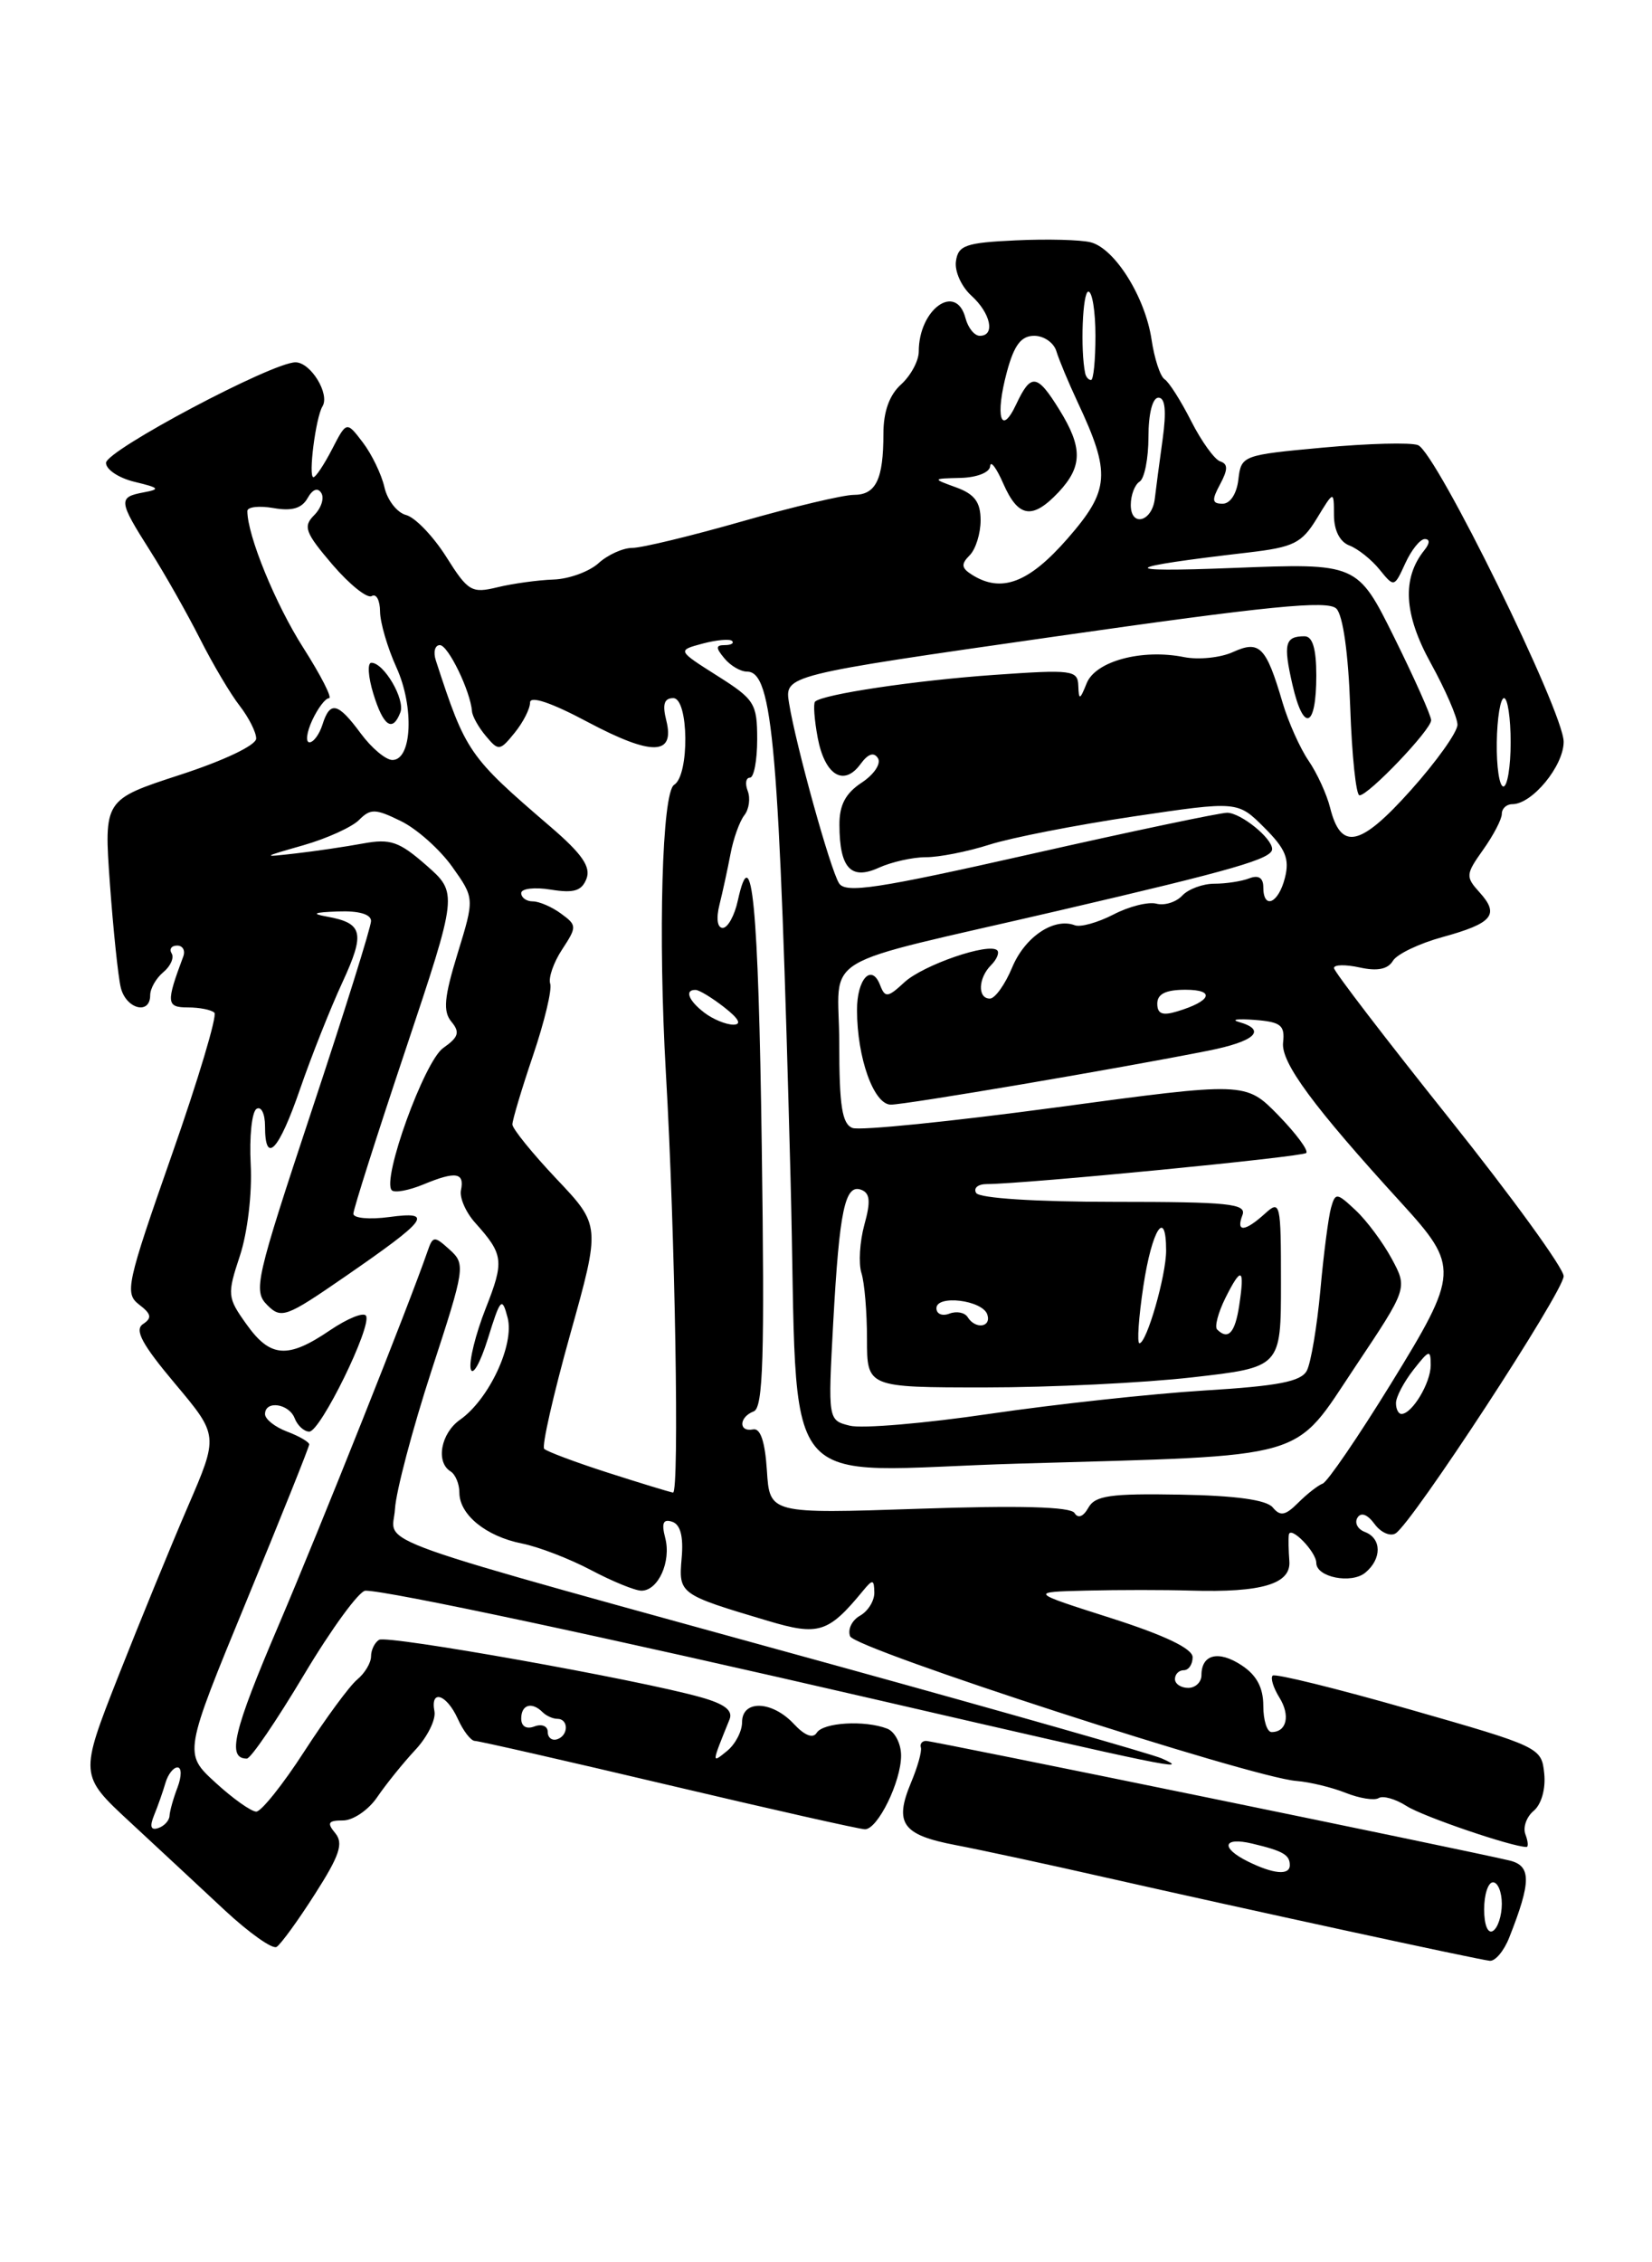 <?xml version="1.0" encoding="UTF-8" standalone="no"?>
<!DOCTYPE svg PUBLIC "-//W3C//DTD SVG 1.1//EN" "http://www.w3.org/Graphics/SVG/1.1/DTD/svg11.dtd" >
<svg xmlns="http://www.w3.org/2000/svg" xmlns:xlink="http://www.w3.org/1999/xlink" version="1.1" viewBox="0 0 187 256">
 <g >
 <path fill="currentColor"
d=" M 170.84 219.25 C 173.35 212.91 173.35 211.12 170.85 210.53 C 165.94 209.36 105.61 197.00 104.83 197.00 C 104.37 197.00 104.11 197.34 104.24 197.75 C 104.37 198.16 103.87 199.95 103.12 201.73 C 101.20 206.33 102.13 207.64 108.18 208.79 C 111.10 209.35 118.67 210.98 125.00 212.42 C 140.87 216.01 167.26 221.74 168.63 221.88 C 169.25 221.95 170.25 220.76 170.84 219.25 Z  M 35.65 214.33 C 38.45 209.96 38.90 208.59 37.95 207.44 C 36.98 206.27 37.14 206.00 38.83 206.00 C 39.97 206.00 41.72 204.81 42.70 203.36 C 43.69 201.91 45.62 199.51 47.00 198.03 C 48.38 196.56 49.35 194.59 49.18 193.67 C 48.68 191.11 50.54 191.69 51.82 194.50 C 52.44 195.88 53.31 197.00 53.75 197.00 C 54.18 197.00 64.06 199.25 75.70 202.00 C 87.34 204.75 97.34 207.00 97.91 207.00 C 99.36 207.00 102.00 201.61 102.00 198.66 C 102.00 197.31 101.29 195.94 100.42 195.61 C 97.88 194.63 93.18 194.91 92.45 196.08 C 92.03 196.76 91.09 196.40 89.86 195.08 C 87.40 192.44 84.00 192.32 84.00 194.88 C 84.00 195.91 83.24 197.37 82.31 198.13 C 80.53 199.58 80.53 199.63 82.58 194.57 C 82.99 193.56 82.03 192.82 79.33 192.06 C 72.29 190.07 43.82 184.99 42.91 185.56 C 42.41 185.87 42.00 186.71 42.00 187.44 C 42.00 188.16 41.30 189.34 40.43 190.06 C 39.57 190.77 36.88 194.43 34.45 198.18 C 32.03 201.93 29.57 205.00 29.01 205.00 C 28.44 205.00 26.35 203.52 24.38 201.71 C 20.79 198.42 20.79 198.42 27.89 181.19 C 31.80 171.71 35.00 163.73 35.00 163.45 C 35.00 163.18 33.88 162.52 32.50 162.00 C 31.12 161.48 30.00 160.59 30.00 160.02 C 30.00 158.43 32.72 158.82 33.36 160.50 C 33.68 161.32 34.42 162.00 35.01 162.00 C 36.28 162.00 42.14 150.03 41.43 148.89 C 41.16 148.45 39.32 149.20 37.33 150.55 C 32.56 153.79 30.59 153.64 27.89 149.84 C 25.73 146.82 25.70 146.50 27.16 142.09 C 28.02 139.48 28.55 135.04 28.38 131.79 C 28.21 128.64 28.51 125.80 29.04 125.48 C 29.57 125.15 30.00 126.03 30.00 127.44 C 30.00 131.88 31.55 130.24 33.96 123.25 C 35.24 119.54 37.40 114.10 38.76 111.16 C 41.35 105.55 41.10 104.46 37.00 103.72 C 35.18 103.39 35.52 103.24 38.25 103.14 C 40.61 103.05 42.00 103.45 42.00 104.22 C 42.00 104.90 38.97 114.57 35.27 125.71 C 28.95 144.77 28.65 146.07 30.24 147.67 C 31.84 149.27 32.36 149.08 39.00 144.50 C 48.47 137.97 49.17 137.03 44.05 137.72 C 41.82 138.02 40.00 137.85 40.00 137.35 C 40.00 136.85 42.66 128.48 45.92 118.75 C 51.83 101.06 51.83 101.06 48.26 97.92 C 45.18 95.22 44.19 94.88 41.09 95.45 C 39.12 95.81 35.70 96.32 33.50 96.57 C 29.58 97.02 29.60 97.00 34.33 95.65 C 36.99 94.89 39.83 93.60 40.64 92.79 C 41.94 91.48 42.50 91.50 45.37 92.91 C 47.17 93.78 49.78 96.11 51.18 98.07 C 53.72 101.64 53.72 101.64 51.80 107.89 C 50.27 112.87 50.13 114.45 51.10 115.62 C 52.09 116.81 51.91 117.37 50.17 118.59 C 48.03 120.09 43.18 133.51 44.35 134.69 C 44.67 135.01 46.28 134.71 47.93 134.03 C 51.59 132.51 52.60 132.67 52.18 134.68 C 52.00 135.53 52.73 137.19 53.78 138.36 C 57.01 141.96 57.10 142.68 54.97 148.08 C 53.84 150.95 53.08 154.02 53.28 154.90 C 53.49 155.78 54.36 154.25 55.22 151.50 C 56.65 146.89 56.83 146.70 57.46 149.11 C 58.26 152.14 55.35 158.36 52.07 160.66 C 49.90 162.19 49.30 165.45 51.00 166.50 C 51.55 166.84 52.00 167.92 52.00 168.90 C 52.00 171.40 55.01 173.85 59.07 174.66 C 60.95 175.03 64.48 176.39 66.90 177.67 C 69.32 178.95 71.89 180.00 72.61 180.00 C 74.51 180.00 76.00 176.70 75.30 174.03 C 74.86 172.34 75.07 171.86 76.09 172.20 C 77.02 172.51 77.38 173.86 77.16 176.32 C 76.81 180.38 76.88 180.42 86.91 183.41 C 92.67 185.13 93.76 184.79 97.70 180.00 C 98.79 178.68 98.94 178.71 98.97 180.20 C 98.99 181.14 98.26 182.32 97.35 182.83 C 96.44 183.34 95.93 184.38 96.23 185.16 C 96.78 186.60 141.63 201.14 146.74 201.53 C 148.26 201.65 150.78 202.26 152.33 202.88 C 153.89 203.50 155.57 203.77 156.06 203.47 C 156.54 203.16 157.97 203.57 159.22 204.37 C 161.08 205.56 171.17 209.00 172.79 209.00 C 173.02 209.00 172.97 208.36 172.67 207.57 C 172.37 206.79 172.79 205.59 173.61 204.91 C 174.48 204.18 174.98 202.43 174.80 200.69 C 174.50 197.74 174.31 197.65 159.52 193.42 C 151.28 191.06 144.32 189.35 144.06 189.61 C 143.79 189.87 144.14 190.99 144.82 192.09 C 146.08 194.11 145.66 196.00 143.94 196.00 C 143.42 196.00 143.00 194.66 143.00 193.02 C 143.00 190.97 142.24 189.55 140.54 188.44 C 137.93 186.72 136.00 187.20 136.00 189.56 C 136.00 190.35 135.32 191.00 134.50 191.00 C 133.68 191.00 133.00 190.55 133.00 190.00 C 133.00 189.45 133.45 189.00 134.00 189.00 C 134.55 189.00 135.00 188.34 135.00 187.53 C 135.00 186.56 131.88 185.06 125.75 183.10 C 116.50 180.15 116.50 180.15 123.00 179.99 C 126.58 179.90 131.87 179.90 134.78 179.99 C 142.83 180.23 146.15 179.24 145.95 176.66 C 145.86 175.47 145.83 174.13 145.89 173.68 C 146.04 172.57 149.00 175.60 149.00 176.86 C 149.00 178.48 152.97 179.27 154.55 177.96 C 156.43 176.40 156.41 174.09 154.51 173.36 C 153.68 173.05 153.30 172.32 153.66 171.74 C 154.06 171.09 154.79 171.36 155.59 172.45 C 156.29 173.41 157.36 173.89 157.97 173.52 C 159.87 172.35 177.00 146.14 177.00 144.41 C 177.00 143.51 171.15 135.45 164.00 126.50 C 156.85 117.55 151.00 109.92 151.00 109.54 C 151.00 109.15 152.31 109.13 153.92 109.48 C 155.90 109.92 157.10 109.68 157.67 108.73 C 158.12 107.97 160.65 106.76 163.28 106.04 C 168.96 104.48 169.77 103.51 167.49 100.99 C 165.88 99.21 165.90 98.95 167.89 96.15 C 169.05 94.52 170.00 92.70 170.00 92.10 C 170.00 91.49 170.53 91.00 171.19 91.00 C 173.44 91.00 177.00 86.67 177.00 83.94 C 177.00 80.55 162.56 51.15 160.51 50.37 C 159.69 50.05 154.85 50.18 149.76 50.65 C 140.64 51.49 140.50 51.54 140.18 54.25 C 140.00 55.86 139.26 57.00 138.40 57.00 C 137.19 57.00 137.14 56.60 138.11 54.80 C 139.01 53.12 139.01 52.50 138.12 52.21 C 137.47 51.99 136.00 49.94 134.84 47.66 C 133.68 45.37 132.33 43.24 131.83 42.92 C 131.33 42.60 130.67 40.57 130.35 38.42 C 129.63 33.61 126.20 28.13 123.47 27.42 C 122.35 27.13 118.53 27.03 114.97 27.20 C 109.32 27.46 108.46 27.76 108.21 29.56 C 108.04 30.69 108.83 32.44 109.96 33.46 C 112.15 35.45 112.69 38.00 110.91 38.00 C 110.30 38.00 109.58 37.10 109.29 36.00 C 108.23 31.95 104.00 34.98 104.00 39.78 C 104.00 40.83 103.10 42.50 102.00 43.50 C 100.67 44.70 100.00 46.58 100.00 49.07 C 100.00 54.26 99.15 56.00 96.64 56.00 C 95.46 56.00 89.77 57.35 84.00 59.00 C 78.23 60.65 72.64 62.00 71.58 62.00 C 70.52 62.00 68.79 62.78 67.74 63.74 C 66.68 64.69 64.40 65.52 62.66 65.58 C 60.92 65.64 58.07 66.03 56.33 66.45 C 53.38 67.17 52.98 66.93 50.50 62.99 C 49.03 60.67 46.99 58.55 45.97 58.28 C 44.95 58.02 43.85 56.60 43.52 55.15 C 43.19 53.69 42.09 51.41 41.08 50.08 C 39.23 47.65 39.23 47.65 37.59 50.83 C 36.69 52.57 35.74 54.00 35.48 54.00 C 34.87 54.00 35.74 47.24 36.50 45.99 C 37.37 44.59 35.17 41.00 33.45 41.00 C 30.80 41.00 12.00 50.98 12.00 52.38 C 12.00 53.14 13.46 54.10 15.25 54.53 C 18.05 55.20 18.19 55.36 16.25 55.72 C 13.36 56.26 13.40 56.67 17.00 62.34 C 18.66 64.95 21.19 69.43 22.64 72.29 C 24.09 75.16 26.11 78.57 27.14 79.88 C 28.16 81.20 29.00 82.86 29.00 83.57 C 29.00 84.33 25.36 86.06 20.38 87.68 C 11.76 90.49 11.76 90.49 12.44 99.99 C 12.82 105.22 13.37 110.51 13.67 111.75 C 14.26 114.18 17.00 114.89 17.00 112.62 C 17.00 111.86 17.67 110.69 18.49 110.01 C 19.31 109.33 19.73 108.37 19.43 107.89 C 19.13 107.40 19.41 107.00 20.05 107.00 C 20.69 107.00 21.00 107.56 20.74 108.25 C 18.78 113.48 18.83 114.00 21.27 114.00 C 22.59 114.00 23.94 114.27 24.27 114.60 C 24.60 114.94 22.43 122.20 19.43 130.74 C 14.33 145.29 14.10 146.36 15.74 147.62 C 17.14 148.69 17.23 149.14 16.19 149.83 C 15.19 150.48 16.07 152.12 19.81 156.57 C 24.74 162.44 24.74 162.44 21.27 170.47 C 19.36 174.89 15.82 183.53 13.39 189.69 C 8.99 200.88 8.99 200.88 14.72 206.19 C 17.87 209.11 22.70 213.60 25.45 216.17 C 28.21 218.73 30.84 220.60 31.31 220.31 C 31.78 220.02 33.74 217.33 35.65 214.33 Z  M 131.50 198.98 C 130.40 198.49 113.97 193.81 95.00 188.57 C 39.73 173.32 44.46 175.00 44.71 170.75 C 44.83 168.75 46.69 161.72 48.84 155.11 C 52.65 143.45 52.71 143.05 50.90 141.41 C 49.15 139.83 49.00 139.84 48.39 141.61 C 46.30 147.66 36.32 172.70 31.53 183.93 C 26.39 195.96 25.67 199.00 27.94 199.00 C 28.39 199.00 31.30 194.72 34.42 189.50 C 37.54 184.28 40.67 180.00 41.37 180.00 C 43.93 180.00 68.23 185.18 99.50 192.40 C 132.25 199.96 134.97 200.52 131.50 198.98 Z  M 168.00 216.06 C 168.00 214.38 168.45 213.00 169.00 213.00 C 169.55 213.00 170.00 214.10 170.00 215.44 C 170.00 216.78 169.55 218.16 169.00 218.50 C 168.42 218.86 168.00 217.84 168.00 216.06 Z  M 141.25 210.64 C 138.12 209.09 138.43 207.83 141.75 208.62 C 145.24 209.45 146.00 209.89 146.00 211.06 C 146.00 212.24 144.16 212.08 141.25 210.64 Z  M 17.45 205.39 C 17.88 204.35 18.45 202.71 18.73 201.75 C 19.01 200.79 19.62 200.00 20.09 200.00 C 20.57 200.00 20.57 201.00 20.10 202.25 C 19.62 203.49 19.22 204.94 19.19 205.47 C 19.17 206.01 18.59 206.64 17.92 206.86 C 17.06 207.15 16.92 206.69 17.45 205.39 Z  M 62.00 195.98 C 62.00 195.32 61.33 195.05 60.50 195.36 C 59.59 195.71 59.00 195.36 59.00 194.47 C 59.00 192.89 60.20 192.53 61.42 193.75 C 61.83 194.16 62.58 194.50 63.08 194.50 C 64.38 194.50 64.37 196.38 63.08 196.81 C 62.48 197.01 62.00 196.63 62.00 195.98 Z  M 121.63 171.21 C 121.19 170.50 115.40 170.34 104.05 170.73 C 87.12 171.30 87.12 171.30 86.81 166.40 C 86.60 163.14 86.08 161.58 85.25 161.75 C 83.58 162.08 83.64 160.35 85.32 159.71 C 86.39 159.30 86.56 153.53 86.23 129.85 C 85.85 102.25 85.11 94.66 83.52 101.90 C 83.15 103.61 82.38 105.00 81.81 105.00 C 81.20 105.00 81.05 103.94 81.44 102.38 C 81.80 100.94 82.36 98.36 82.69 96.63 C 83.01 94.91 83.72 92.94 84.25 92.26 C 84.79 91.58 84.96 90.34 84.64 89.51 C 84.32 88.68 84.43 88.00 84.89 88.00 C 85.34 88.00 85.71 86.05 85.71 83.66 C 85.71 79.61 85.42 79.14 81.19 76.47 C 76.66 73.60 76.66 73.60 79.53 72.83 C 81.11 72.41 82.61 72.28 82.87 72.53 C 83.12 72.79 82.75 73.00 82.04 73.00 C 81.01 73.00 81.00 73.30 82.00 74.50 C 82.68 75.33 83.83 76.00 84.56 76.00 C 87.48 76.00 88.21 84.42 89.49 133.50 C 90.45 170.31 87.32 166.43 115.34 165.62 C 148.68 164.66 146.26 165.36 153.42 154.64 C 159.34 145.78 159.34 145.78 157.54 142.44 C 156.55 140.61 154.72 138.14 153.47 136.97 C 151.32 134.95 151.16 134.93 150.67 136.66 C 150.38 137.67 149.83 141.88 149.46 146.00 C 149.08 150.12 148.39 154.22 147.93 155.10 C 147.28 156.34 144.70 156.84 136.30 157.35 C 130.36 157.72 119.46 158.90 112.09 159.98 C 104.71 161.07 97.56 161.68 96.19 161.33 C 93.72 160.71 93.72 160.71 94.32 149.61 C 95.02 136.91 95.65 133.93 97.50 134.64 C 98.49 135.02 98.57 135.98 97.84 138.60 C 97.32 140.51 97.17 142.96 97.51 144.05 C 97.86 145.14 98.14 148.49 98.14 151.51 C 98.14 157.00 98.14 157.00 111.54 157.00 C 118.90 157.00 129.44 156.49 134.96 155.86 C 145.00 154.72 145.00 154.72 145.00 145.20 C 145.00 136.05 144.93 135.75 143.17 137.35 C 140.90 139.40 139.88 139.47 140.64 137.50 C 141.13 136.21 139.13 136.00 126.17 136.00 C 117.21 136.00 110.87 135.59 110.50 135.00 C 110.16 134.45 110.70 133.99 111.69 133.99 C 116.19 133.96 147.41 130.92 147.86 130.47 C 148.14 130.19 146.71 128.27 144.69 126.19 C 141.00 122.42 141.00 122.42 119.50 125.32 C 107.68 126.91 97.33 127.96 96.50 127.64 C 95.32 127.19 95.00 125.15 95.00 118.07 C 95.00 107.62 91.73 109.59 120.00 103.01 C 139.68 98.43 144.00 97.18 144.00 96.08 C 144.00 94.85 140.48 92.00 138.92 91.97 C 138.14 91.96 128.13 94.06 116.67 96.65 C 99.26 100.58 95.69 101.12 94.97 99.94 C 93.97 98.34 90.09 84.34 89.32 79.58 C 88.80 76.41 88.80 76.41 119.42 72.03 C 143.60 68.57 150.30 67.90 151.27 68.87 C 152.02 69.62 152.63 73.95 152.84 80.05 C 153.03 85.52 153.50 90.00 153.89 90.00 C 154.92 90.00 162.00 82.58 162.00 81.50 C 162.00 80.99 160.12 76.78 157.83 72.15 C 153.65 63.72 153.65 63.72 139.58 64.27 C 126.16 64.80 126.74 64.21 141.31 62.52 C 146.44 61.92 147.35 61.47 149.06 58.67 C 150.99 55.50 150.99 55.50 151.00 58.28 C 151.00 60.01 151.66 61.32 152.75 61.73 C 153.71 62.10 155.25 63.32 156.16 64.45 C 157.81 66.48 157.82 66.48 159.07 63.75 C 159.76 62.24 160.75 61.00 161.28 61.00 C 161.87 61.00 161.86 61.48 161.24 62.25 C 158.68 65.43 158.90 69.50 161.95 75.03 C 163.61 78.04 164.97 81.17 164.98 82.00 C 164.99 82.83 162.61 86.17 159.69 89.43 C 153.96 95.83 151.79 96.30 150.56 91.39 C 150.18 89.87 149.08 87.47 148.11 86.06 C 147.15 84.65 145.83 81.70 145.18 79.50 C 143.32 73.17 142.58 72.42 139.58 73.78 C 138.17 74.43 135.67 74.68 134.04 74.36 C 129.27 73.40 124.02 74.81 123.01 77.31 C 122.24 79.23 122.12 79.27 122.06 77.60 C 122.00 75.83 121.38 75.75 112.55 76.37 C 103.55 77.00 93.10 78.57 92.26 79.40 C 92.05 79.62 92.18 81.45 92.56 83.48 C 93.36 87.72 95.51 89.05 97.40 86.47 C 98.26 85.29 98.92 85.07 99.38 85.80 C 99.76 86.42 98.93 87.65 97.53 88.57 C 95.71 89.77 95.00 91.10 95.02 93.37 C 95.04 98.24 96.32 99.63 99.48 98.19 C 100.92 97.54 103.31 97.00 104.80 97.00 C 106.28 97.01 109.53 96.37 112.00 95.58 C 114.47 94.79 121.81 93.36 128.30 92.39 C 140.10 90.64 140.10 90.64 143.11 93.65 C 145.53 96.06 145.99 97.19 145.45 99.33 C 144.72 102.24 143.00 102.98 143.00 100.39 C 143.00 99.34 142.46 98.99 141.42 99.39 C 140.55 99.73 138.77 100.00 137.46 100.00 C 136.15 100.00 134.51 100.61 133.82 101.35 C 133.13 102.09 131.81 102.50 130.90 102.26 C 129.98 102.02 127.79 102.57 126.03 103.49 C 124.26 104.40 122.30 104.95 121.66 104.70 C 119.30 103.81 116.02 106.01 114.58 109.46 C 113.77 111.41 112.63 113.00 112.05 113.00 C 110.64 113.00 110.72 110.68 112.18 109.22 C 112.83 108.57 113.15 107.81 112.88 107.54 C 111.96 106.63 104.51 109.19 102.38 111.15 C 100.49 112.90 100.19 112.93 99.63 111.49 C 98.67 108.97 97.00 110.76 97.01 114.31 C 97.02 119.72 98.91 125.00 100.84 125.00 C 102.56 125.00 126.54 120.93 136.75 118.90 C 142.06 117.85 143.45 116.56 140.25 115.65 C 139.29 115.37 140.07 115.27 142.00 115.41 C 144.99 115.64 145.46 116.01 145.24 117.97 C 144.98 120.23 148.67 125.23 158.66 136.16 C 165.20 143.33 165.16 144.06 157.43 156.61 C 153.74 162.60 150.27 167.67 149.73 167.88 C 149.19 168.08 147.94 169.06 146.94 170.06 C 145.49 171.51 144.92 171.61 144.07 170.58 C 143.36 169.72 139.85 169.24 133.56 169.13 C 125.72 168.99 123.96 169.24 123.20 170.61 C 122.62 171.64 122.03 171.86 121.63 171.21 Z  M 149.00 76.44 C 149.00 73.41 148.58 72.00 147.67 72.00 C 145.45 72.00 145.24 72.85 146.30 77.48 C 147.56 82.96 149.00 82.40 149.00 76.44 Z  M 68.82 166.65 C 65.14 165.47 61.90 164.25 61.60 163.95 C 61.31 163.65 62.63 157.84 64.53 151.04 C 67.99 138.68 67.99 138.68 62.99 133.40 C 60.25 130.50 58.00 127.72 58.00 127.24 C 58.00 126.75 59.05 123.23 60.34 119.43 C 61.63 115.62 62.51 111.96 62.28 111.31 C 62.06 110.66 62.66 108.91 63.63 107.44 C 65.32 104.86 65.31 104.70 63.50 103.38 C 62.47 102.62 61.03 102.00 60.31 102.00 C 59.59 102.00 59.00 101.58 59.00 101.06 C 59.00 100.55 60.51 100.37 62.35 100.67 C 64.97 101.09 65.85 100.82 66.39 99.43 C 66.90 98.09 65.87 96.61 62.33 93.57 C 53.02 85.57 52.74 85.17 49.34 74.75 C 49.02 73.79 49.23 73.00 49.79 73.00 C 50.73 73.00 53.25 78.20 53.43 80.50 C 53.47 81.05 54.17 82.31 55.00 83.29 C 56.43 85.00 56.58 84.99 58.25 82.93 C 59.21 81.75 60.00 80.21 60.00 79.50 C 60.00 78.70 62.40 79.50 66.54 81.71 C 73.80 85.56 76.42 85.51 75.42 81.52 C 74.96 79.71 75.18 79.00 76.21 79.00 C 77.97 79.00 78.06 87.73 76.31 88.81 C 74.94 89.66 74.48 105.83 75.38 121.50 C 76.42 139.46 76.92 169.01 76.18 168.90 C 75.81 168.84 72.49 167.83 68.82 166.65 Z  M 158.02 158.75 C 158.03 158.06 158.92 156.38 160.00 155.00 C 161.79 152.72 161.95 152.67 161.95 154.50 C 161.94 156.51 159.84 160.00 158.64 160.00 C 158.29 160.00 158.01 159.44 158.02 158.75 Z  M 129.43 145.50 C 130.40 139.10 132.00 136.61 132.00 141.52 C 132.00 144.35 129.80 152.00 128.98 152.00 C 128.69 152.00 128.89 149.07 129.43 145.50 Z  M 137.77 150.44 C 137.47 150.13 137.89 148.53 138.71 146.88 C 140.53 143.24 140.92 143.46 140.27 147.75 C 139.80 150.84 139.02 151.68 137.77 150.44 Z  M 109.53 149.04 C 109.20 148.52 108.28 148.34 107.47 148.65 C 106.66 148.96 106.00 148.69 106.00 148.04 C 106.00 146.48 111.22 147.12 111.76 148.75 C 112.24 150.21 110.40 150.45 109.53 149.04 Z  M 79.75 114.61 C 77.93 113.23 77.45 111.98 78.75 112.02 C 79.16 112.03 80.62 112.92 82.00 114.00 C 83.65 115.29 83.99 115.95 83.00 115.95 C 82.17 115.94 80.71 115.34 79.75 114.61 Z  M 131.00 113.57 C 131.00 112.47 131.96 112.00 134.20 112.00 C 137.62 112.00 137.12 113.29 133.25 114.45 C 131.58 114.96 131.00 114.73 131.00 113.57 Z  M 169.43 84.00 C 169.47 81.25 169.84 79.00 170.25 79.00 C 170.66 79.00 171.00 81.25 171.00 84.00 C 171.00 86.75 170.63 89.00 170.18 89.00 C 169.72 89.00 169.39 86.75 169.43 84.00 Z  M 40.84 83.00 C 38.24 79.48 37.36 79.28 36.50 82.00 C 36.15 83.10 35.49 84.00 35.03 84.00 C 34.57 84.00 34.71 82.88 35.34 81.51 C 35.98 80.14 36.83 79.01 37.24 79.01 C 37.64 79.00 36.33 76.44 34.33 73.30 C 31.19 68.39 28.00 60.60 28.00 57.83 C 28.00 57.36 29.33 57.21 30.95 57.49 C 33.03 57.86 34.16 57.53 34.81 56.38 C 35.38 55.36 35.97 55.14 36.37 55.79 C 36.73 56.37 36.36 57.50 35.56 58.30 C 34.28 59.58 34.54 60.27 37.63 63.89 C 39.58 66.16 41.58 67.76 42.08 67.45 C 42.59 67.14 43.01 67.92 43.02 69.19 C 43.03 70.46 43.87 73.32 44.88 75.54 C 46.90 79.99 46.64 86.00 44.42 86.00 C 43.67 86.00 42.06 84.65 40.84 83.00 Z  M 45.32 80.61 C 45.88 79.14 43.46 75.00 42.04 75.00 C 41.57 75.00 41.67 76.58 42.26 78.50 C 43.39 82.19 44.44 82.91 45.32 80.61 Z  M 110.01 65.03 C 108.82 64.28 108.77 63.83 109.76 62.84 C 110.44 62.16 111.00 60.38 111.00 58.88 C 111.00 56.83 110.33 55.92 108.25 55.16 C 105.50 54.16 105.50 54.16 108.75 54.08 C 110.59 54.03 112.04 53.46 112.08 52.75 C 112.13 52.06 112.80 52.96 113.58 54.75 C 115.27 58.59 116.87 58.83 119.83 55.69 C 122.54 52.79 122.57 50.65 119.92 46.37 C 117.39 42.28 116.70 42.20 115.03 45.75 C 113.29 49.46 112.62 47.12 113.98 42.07 C 114.80 39.04 115.59 38.00 117.07 38.00 C 118.17 38.00 119.30 38.79 119.58 39.75 C 119.87 40.71 120.95 43.30 121.98 45.50 C 125.77 53.58 125.63 55.46 120.83 60.96 C 116.45 65.97 113.34 67.14 110.01 65.03 Z  M 128.00 57.14 C 128.00 56.03 128.45 54.84 129.00 54.50 C 129.55 54.16 130.00 51.88 130.00 49.44 C 130.00 46.81 130.46 45.00 131.13 45.00 C 131.90 45.00 132.05 46.50 131.60 49.75 C 131.24 52.36 130.84 55.36 130.72 56.42 C 130.42 59.05 128.00 59.69 128.00 57.14 Z  M 122.84 42.25 C 122.28 39.60 122.54 33.00 123.20 33.00 C 123.64 33.00 124.00 35.25 124.00 38.00 C 124.00 40.75 123.78 43.00 123.50 43.00 C 123.22 43.00 122.93 42.66 122.84 42.25 Z "/>
</g>
</svg>